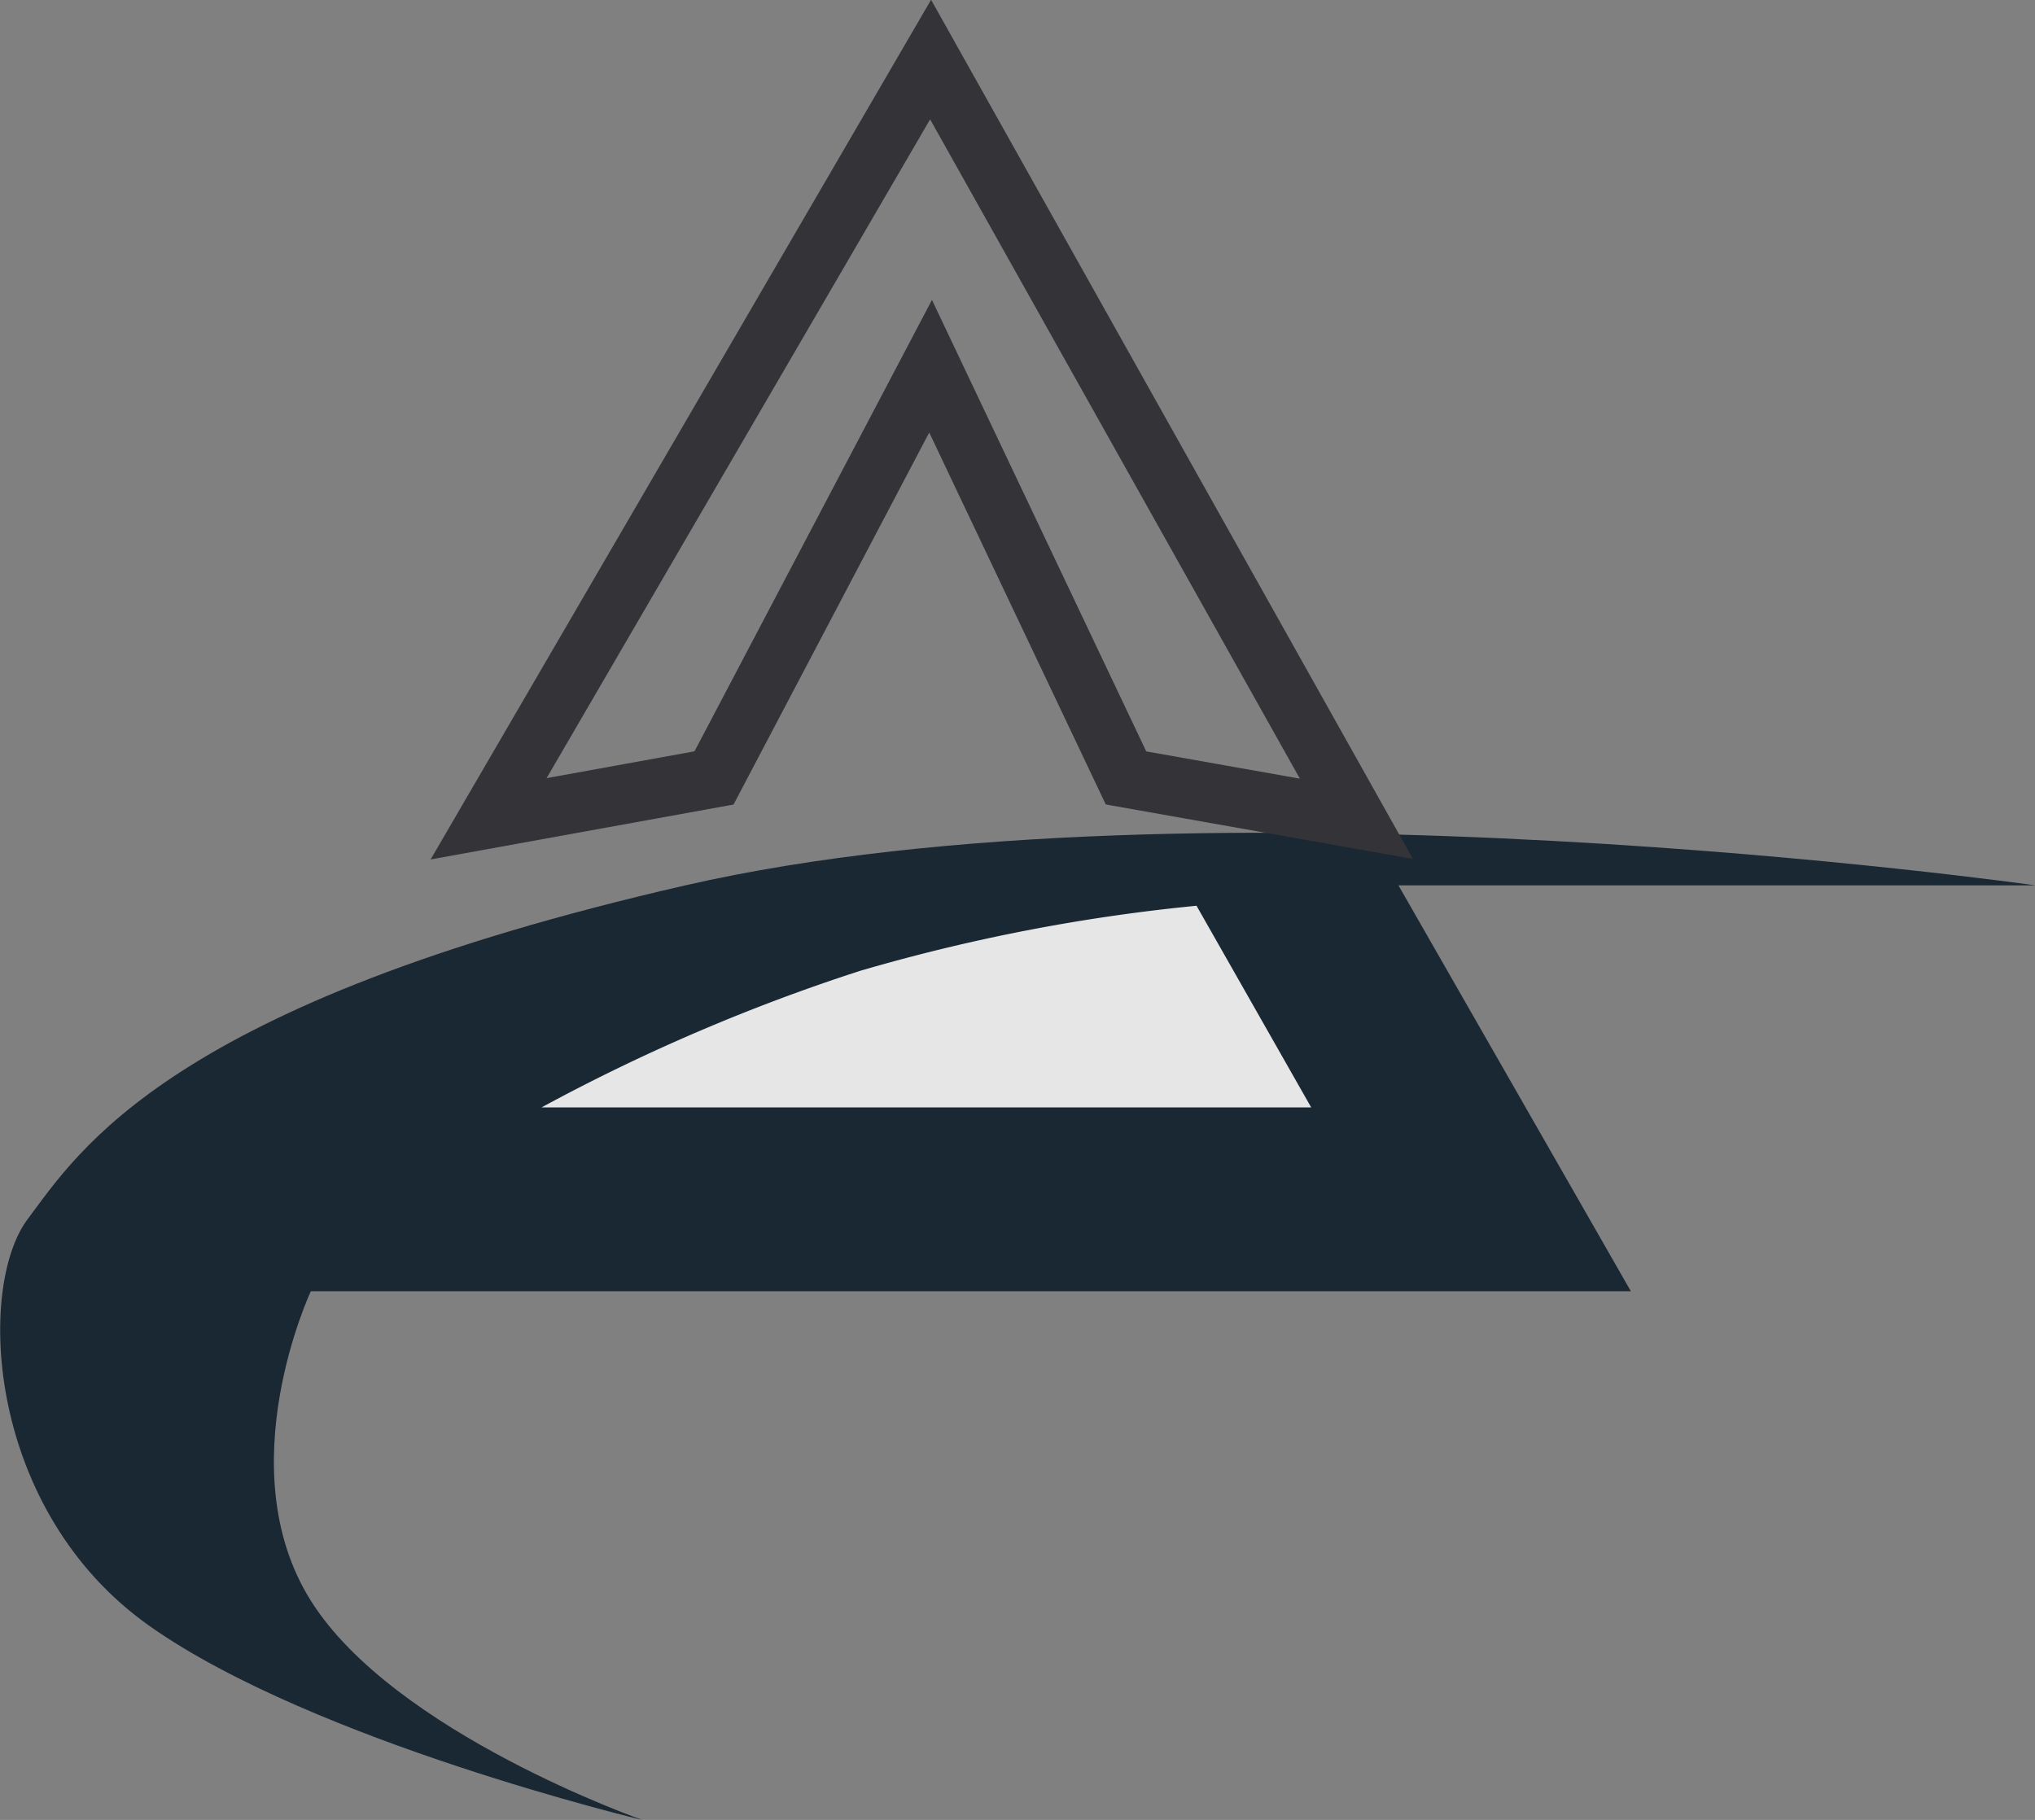 <svg xmlns="http://www.w3.org/2000/svg" width="34.306" height="30.682" viewBox="0 0 34.306 30.682">
  <rect x="0" y="0" width="34.306" height="30.682" fill="#808080" stroke="none"/>
  <g id="Group_40776" data-name="Group 40776" transform="translate(-561.633 -239.296)" opacity="0.8">
    <path id="Path_1" data-name="Path 1" d="M891.447,382.29H913.7l-3.918-6.843h10.734s-14.041-1.995-22.754,0-10.225,4.476-11.089,5.628-.7,4.921,2.064,6.865,8.3,3.264,8.3,3.264-4.194-1.468-5.592-3.7S891.447,382.29,891.447,382.29Z" transform="translate(-324.574 -121.225)" fill="#001120"/>
    <path id="Path_2" data-name="Path 2" d="M938.06,380.064l1.933,3.4H927.018a31.755,31.755,0,0,1,5.362-2.3A30.859,30.859,0,0,1,938.06,380.064Z" transform="translate(-356.256 -125.498)" fill="#fff"/>
    <path id="Path_3" data-name="Path 3" d="M923.036,329.1l3.8-.689,3.651-6.941,3.294,6.941,3.884.689-7.178-12.8Z" transform="translate(-353.166 -76)" fill="none" stroke="#202026" stroke-width="1"/>
  </g>
</svg>
